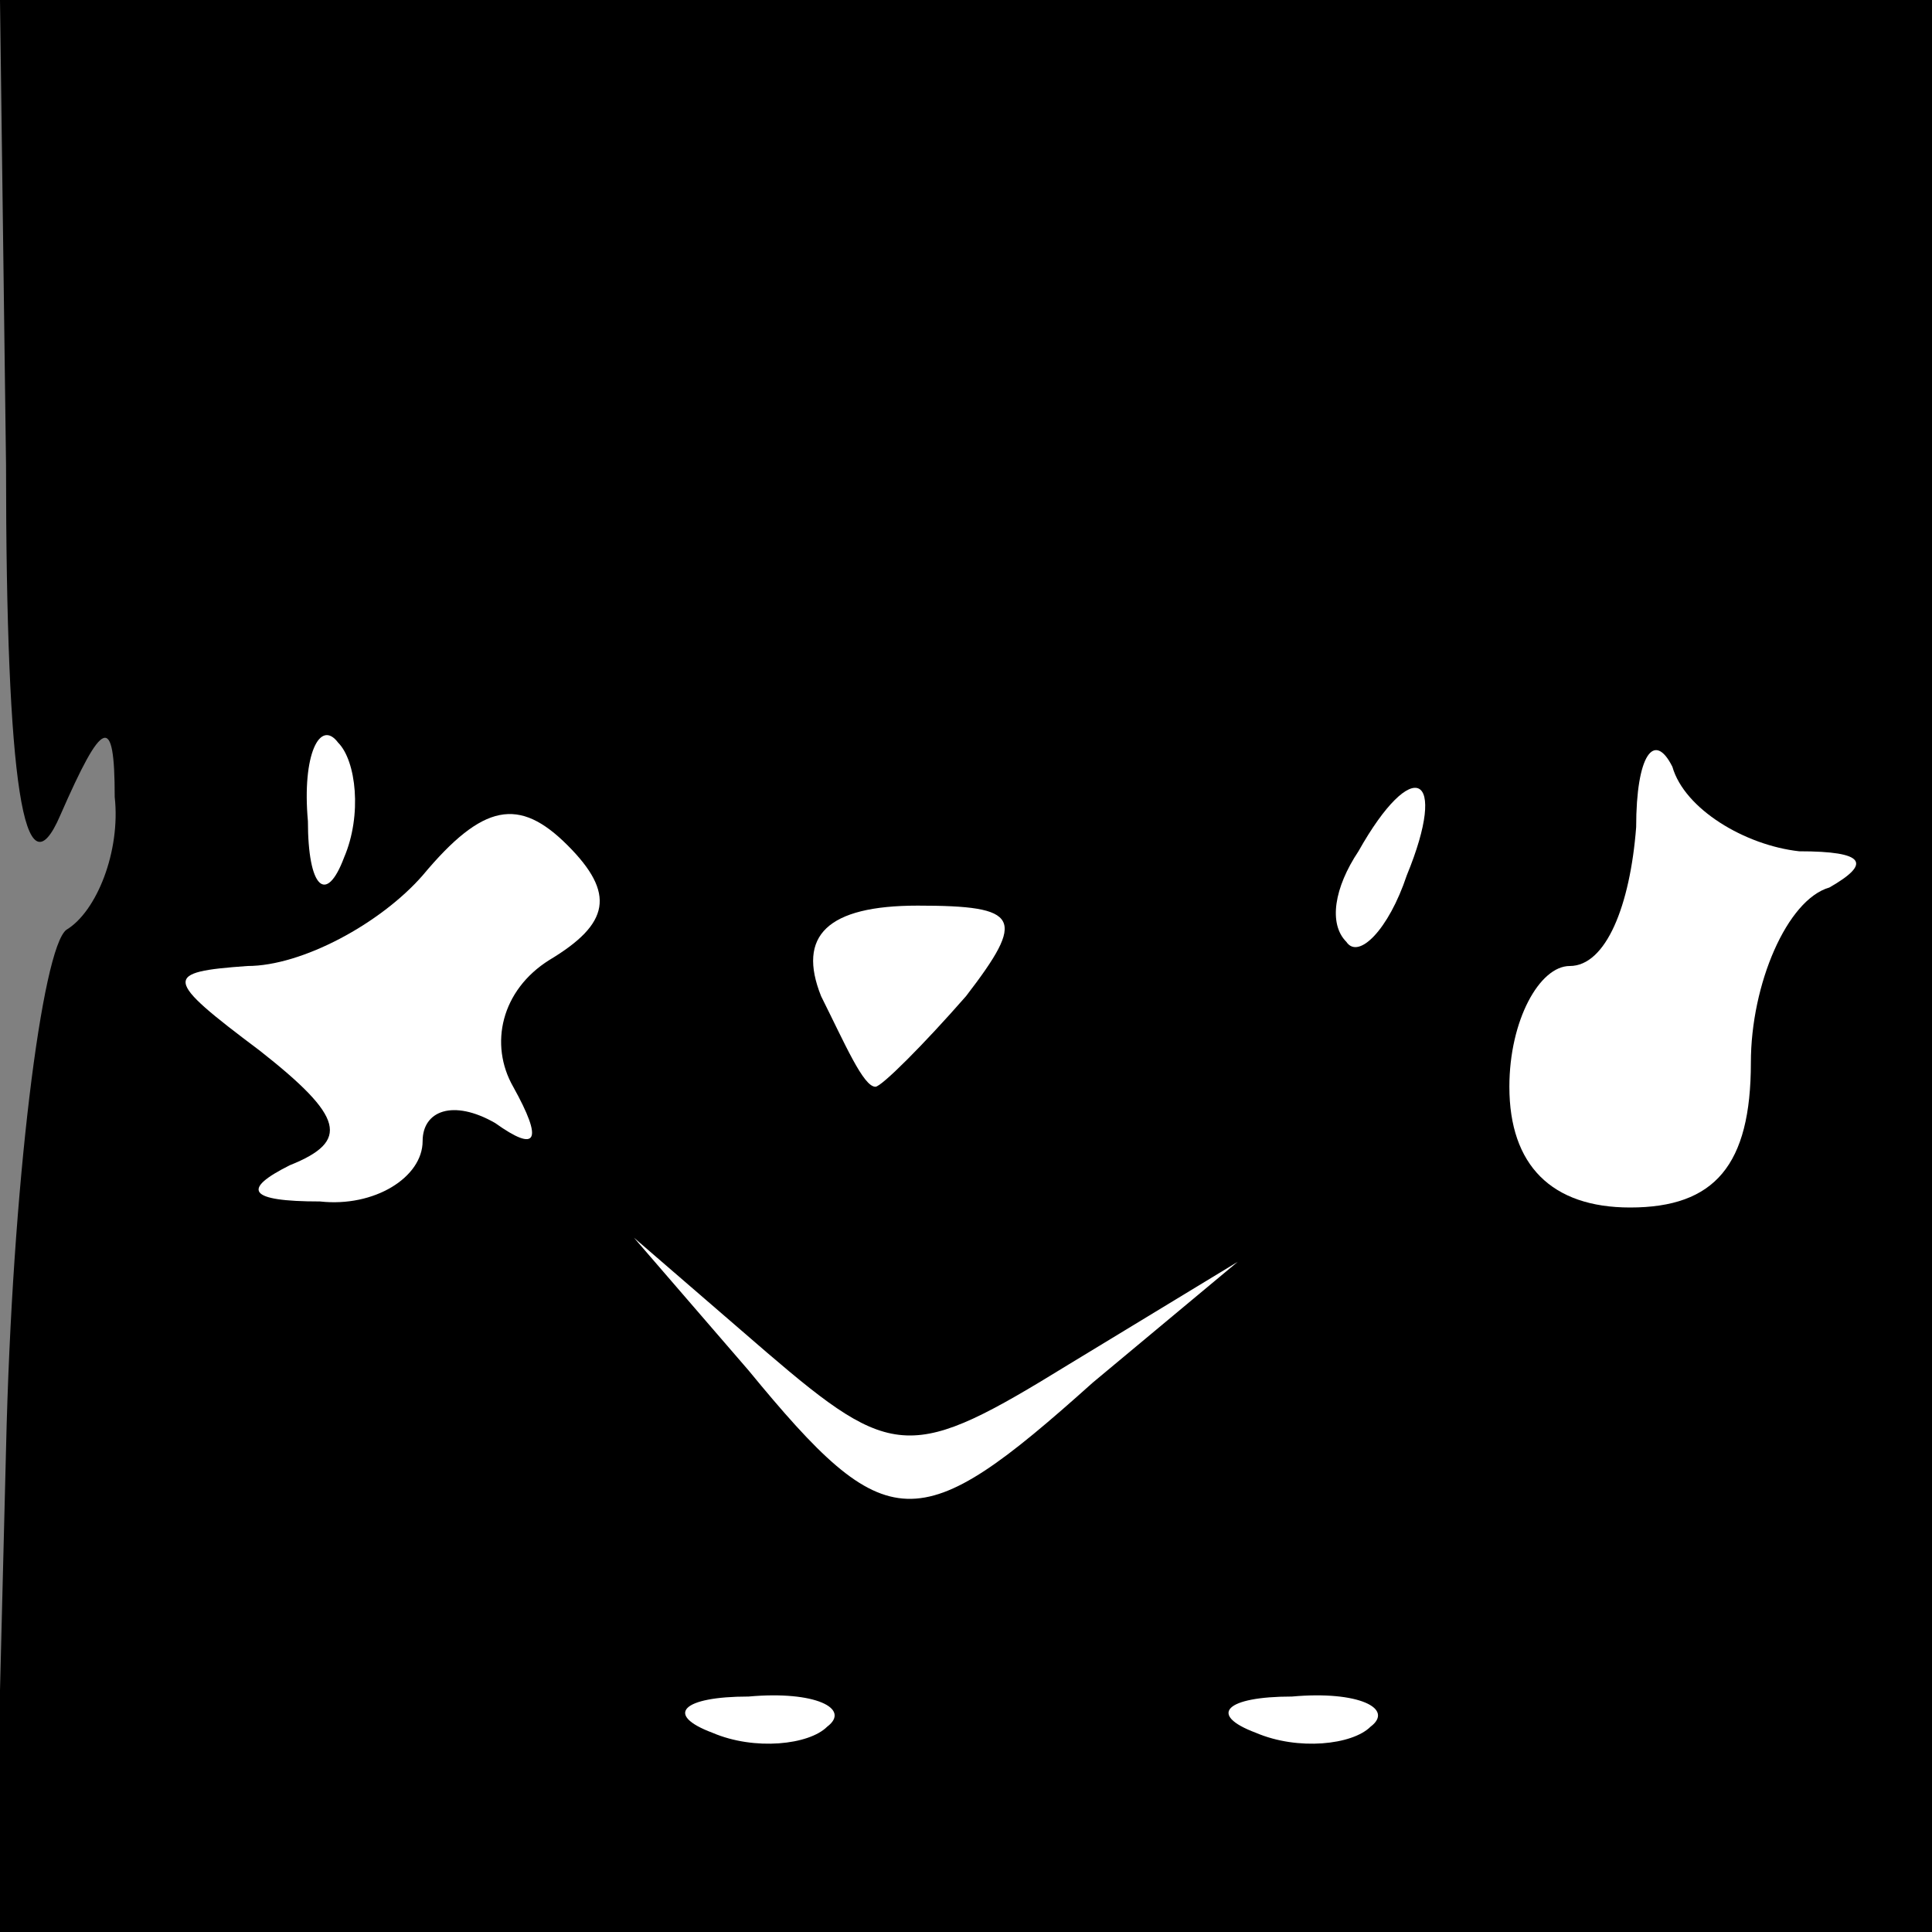 <?xml version="1.0" standalone="no"?>
<!DOCTYPE svg PUBLIC "-//W3C//DTD SVG 20010904//EN"
 "http://www.w3.org/TR/2001/REC-SVG-20010904/DTD/svg10.dtd">
<svg version="1.0" xmlns="http://www.w3.org/2000/svg"
 width="32pt" height="32pt" viewBox="0 0 32 32"
 preserveAspectRatio="xMidYMid meet">
<rect x="0" y="0" width="32" height="32" fill="#808080" stroke="none"/>
<g transform="translate(0,32) scale(0.1,-0.1)"
fill="#000000" stroke="none">
<path fill="#000000" stroke="none" d="M1 243 c0 -53 3 -72 9 -58 7 16 9 17 9
3 1 -9 -3 -19 -8 -22 -4 -3 -9 -42 -10 -86 l-2 -80 160 0 161 0 0 160 0 160
-160 0 -160 0 1 -77z"/>
<path fill="#ffffff" stroke="none" d="M57 178 c-3 -8 -6 -5 -6 6 -1 11 2 17
5 13 3 -3 4 -12 1 -19z"/>
<path fill="#ffffff" stroke="none" d="M298 179 c11 0 12 -2 5 -6 -7 -2 -13
-16 -13 -29 0 -17 -6 -24 -20 -24 -13 0 -20 7 -20 20 0 11 5 20 10 20 6 0 10
10 11 23 0 12 3 16 6 10 2 -7 12 -13 21 -14z"/>
<path fill="#ffffff" stroke="none" d="M91 161 c-8 -5 -10 -14 -6 -21 5 -9 4
-11 -3 -6 -7 4 -12 2 -12 -3 0 -6 -8 -11 -17 -10 -12 0 -13 2 -5 6 10 4 9 8
-5 19 -16 12 -16 13 -2 14 9 0 22 7 29 15 10 12 16 13 24 5 8 -8 7 -13 -3 -19z"/>
<path fill="#ffffff" stroke="none" d="M233 175 c-3 -9 -8 -14 -10 -11 -3 3
-2 9 2 15 9 16 15 13 8 -4z"/>
<path fill="#ffffff" stroke="none" d="M160 155 c-7 -8 -14 -15 -15 -15 -2 0
-5 7 -9 15 -4 10 1 15 16 15 17 0 18 -2 8 -15z"/>
<path fill="#ffffff" stroke="none" d="M177 94 l28 17 -24 -20 c-29 -26 -34
-26 -57 2 l-19 22 22 -19 c21 -18 24 -18 50 -2z"/>
<path fill="#ffffff" stroke="none" d="M137 34 c-3 -3 -12 -4 -19 -1 -8 3 -5
6 6 6 11 1 17 -2 13 -5z"/>
<path fill="#ffffff" stroke="none" d="M227 34 c-3 -3 -12 -4 -19 -1 -8 3 -5
6 6 6 11 1 17 -2 13 -5z"/>
</g>
</svg>
